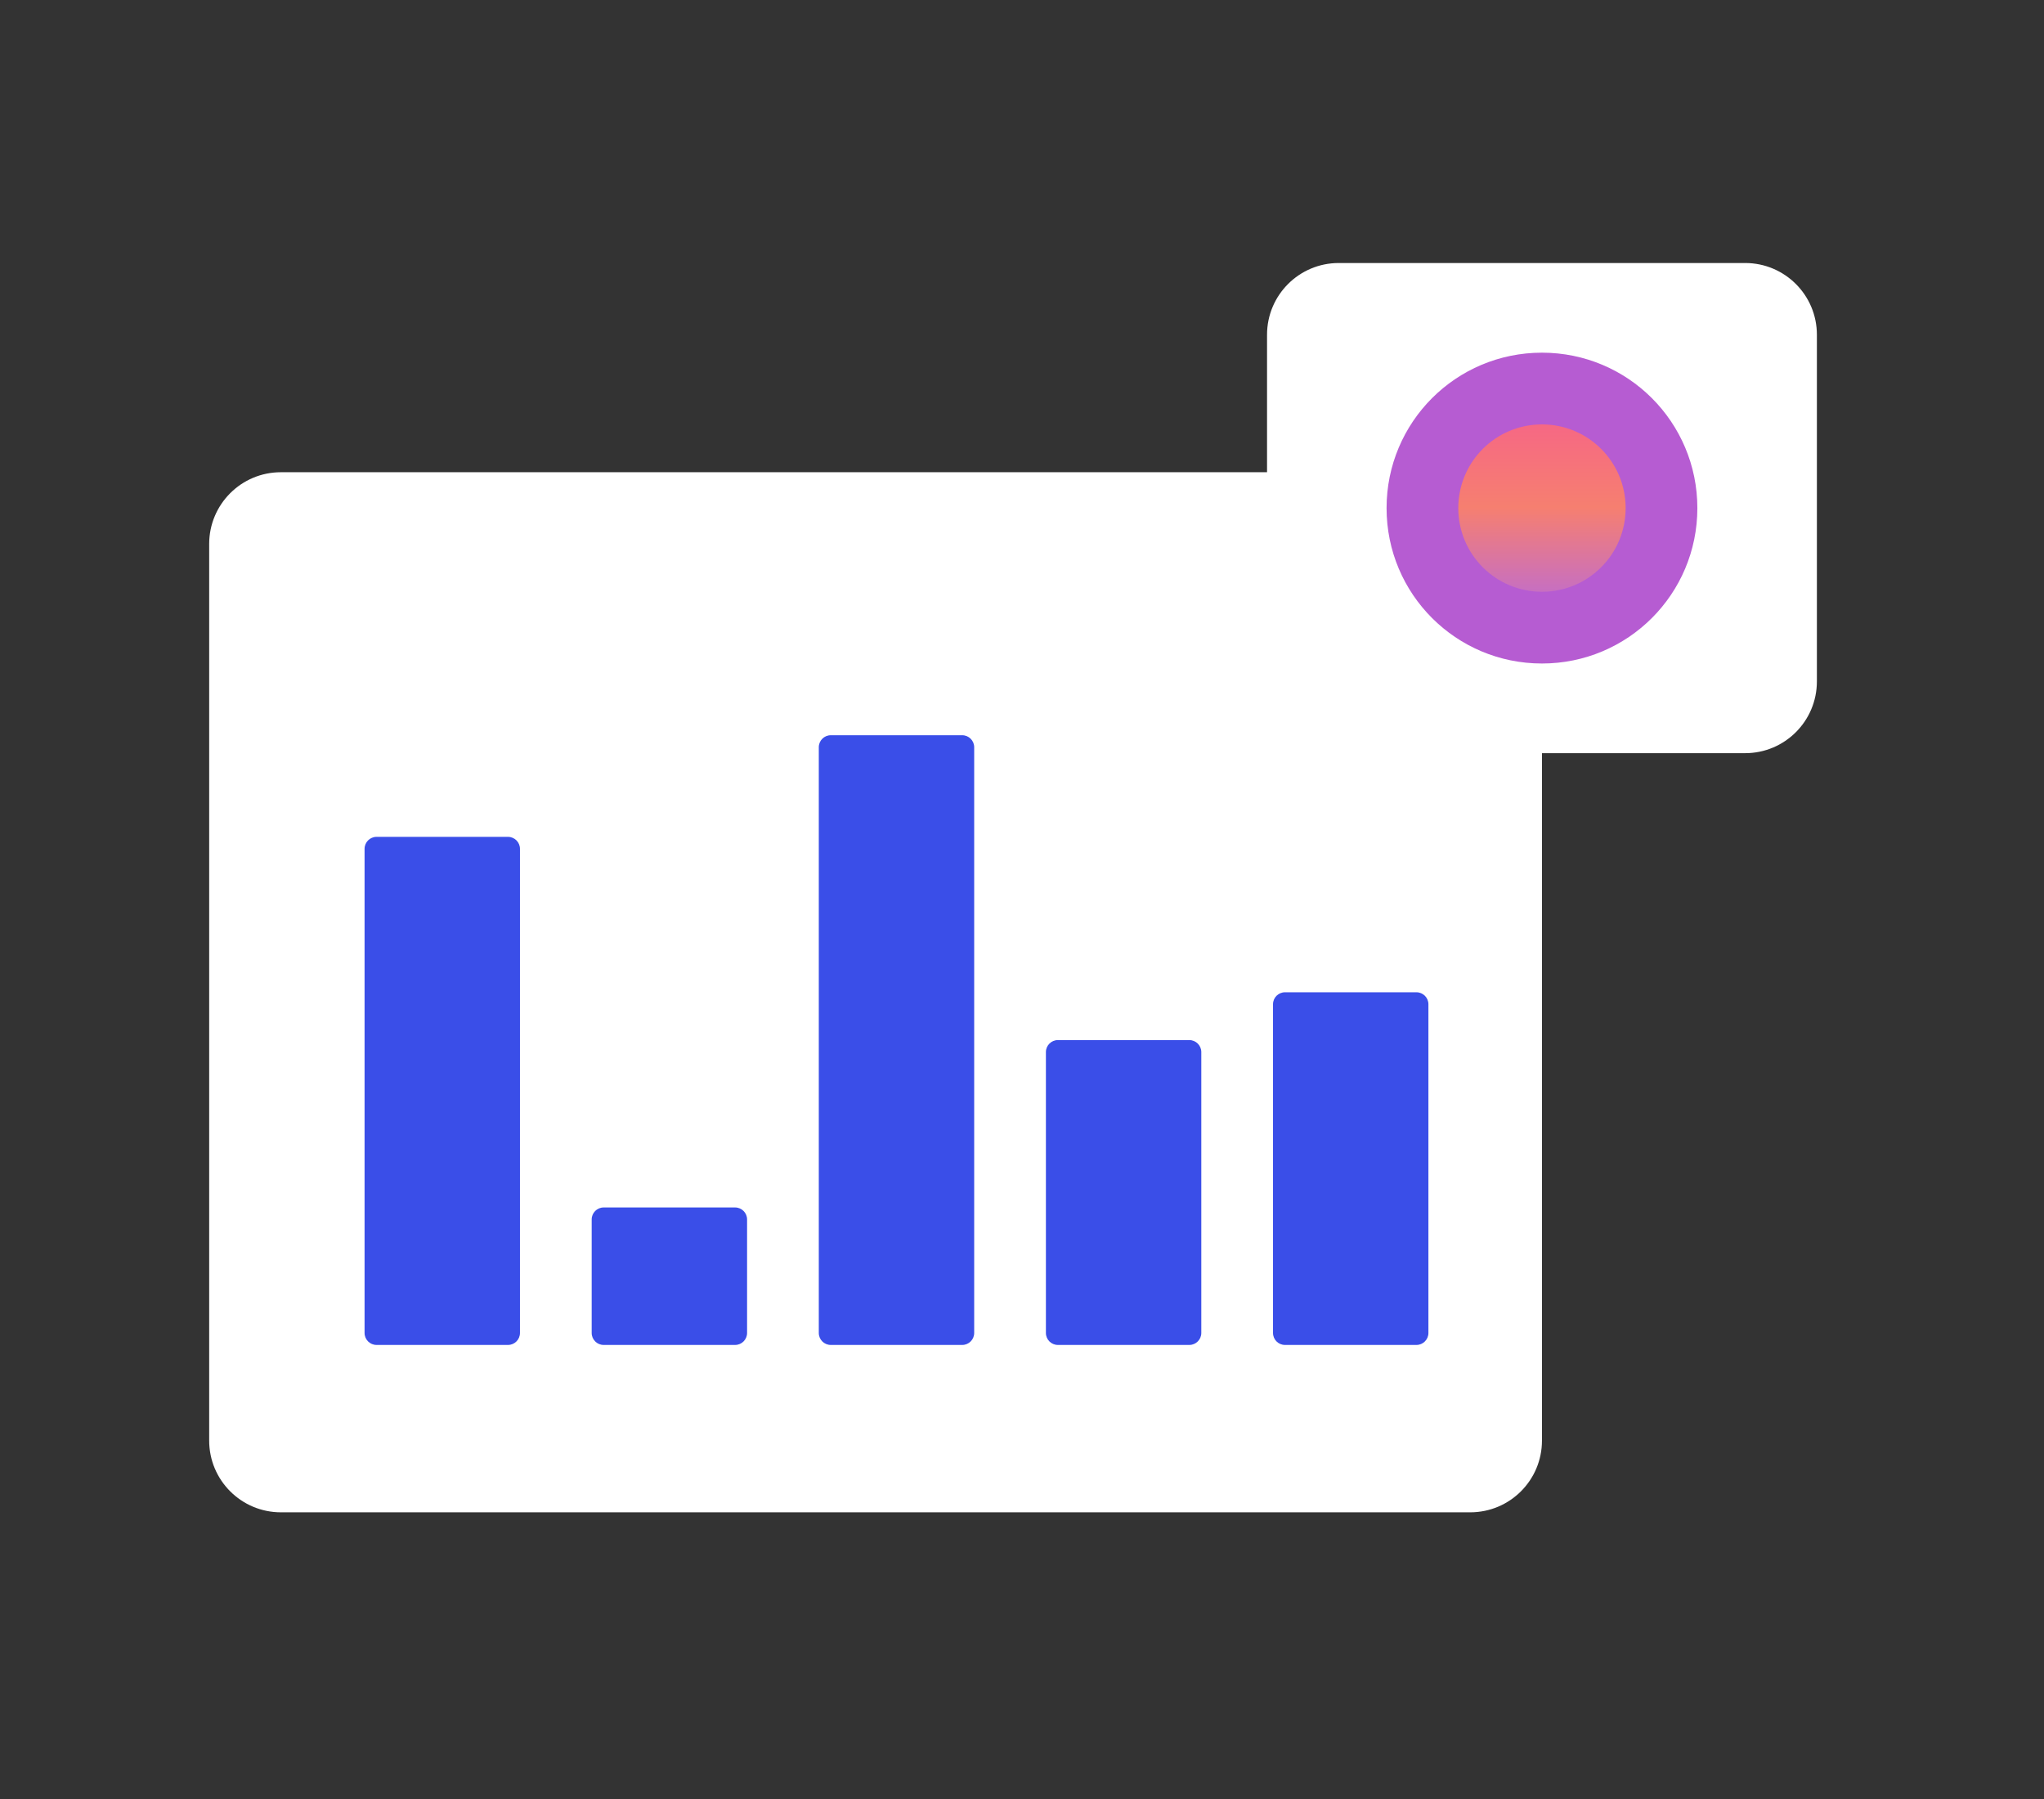 <svg version="1.2" baseProfile="tiny-ps" xmlns="http://www.w3.org/2000/svg" viewBox="0 0 342 301" width="342" height="301">
	<rect x="0" y="0" width="342" height="301" fill="#333333" stroke="none"/>
	<title>Data Secure-svg</title>
	<defs>
		<linearGradient id="grd1" gradientUnits="userSpaceOnUse"  x1="258" y1="71" x2="258" y2="99">
			<stop offset="0" stop-color="#f66884"  />
			<stop offset="0.496" stop-color="#f67f70"  />
			<stop offset="1" stop-color="#c76fc1"  />
		</linearGradient>
	</defs>
	<style>
		tspan { white-space:pre }
		.shp0 { fill: #ffffff } 
		.shp1 { fill: #3a4ee8 } 
		.shp2 { fill: #b65cd2 } 
		.shp3 { fill: url(#grd1) } 
	</style>
	<g id="Data_Secure">
		<g id="Layer">
			<path id="Rectangle_16790-2" class="shp0" d="M35 91C35 84.37 40.37 79 47 79L246 79C252.63 79 258 84.37 258 91L258 241C258 247.63 252.63 253 246 253L47 253C40.37 253 35 247.63 35 241L35 91Z" />
		</g>
		<g id="Group_39333">
			<path id="Rectangle_16785" class="shp1" d="M61 142C61 140.9 61.9 140 63 140L85 140C86.1 140 87 140.9 87 142L87 223C87 224.1 86.1 225 85 225L63 225C61.9 225 61 224.1 61 223L61 142Z" />
			<path id="Rectangle_16786" class="shp1" d="M99 204C99 202.9 99.9 202 101 202L123 202C124.1 202 125 202.9 125 204L125 223C125 224.1 124.1 225 123 225L101 225C99.9 225 99 224.1 99 223L99 204Z" />
			<path id="Rectangle_16787" class="shp1" d="M137 125C137 123.9 137.9 123 139 123L161 123C162.1 123 163 123.9 163 125L163 223C163 224.1 162.1 225 161 225L139 225C137.9 225 137 224.1 137 223L137 125Z" />
			<path id="Rectangle_16788" class="shp1" d="M175 176C175 174.9 175.9 174 177 174L199 174C200.1 174 201 174.9 201 176L201 223C201 224.1 200.1 225 199 225L177 225C175.9 225 175 224.1 175 223L175 176Z" />
			<path id="Rectangle_16789" class="shp1" d="M213 168C213 166.9 213.9 166 215 166L237 166C238.1 166 239 166.9 239 168L239 223C239 224.1 238.1 225 237 225L215 225C213.9 225 213 224.1 213 223L213 168Z" />
		</g>
		<g id="Group_39357">
			<g id="Layer">
				<path id="Rectangle_16791-2" class="shp0" d="M212 56C212 49.37 217.37 44 224 44L292 44C298.63 44 304 49.37 304 56L304 114C304 120.63 298.63 126 292 126L224 126C217.37 126 212 120.63 212 114L212 56Z" />
			</g>
			<path id="Ellipse_4640" class="shp2" d="M258 111C243.62 111 232 99.38 232 85C232 70.62 243.62 59 258 59C272.38 59 284 70.62 284 85C284 99.38 272.38 111 258 111Z" />
			<path id="Ellipse_4641" class="shp3" d="M258 99C250.26 99 244 92.74 244 85C244 77.26 250.26 71 258 71C265.74 71 272 77.26 272 85C272 92.74 265.74 99 258 99Z" />
		</g>
	</g>
</svg>